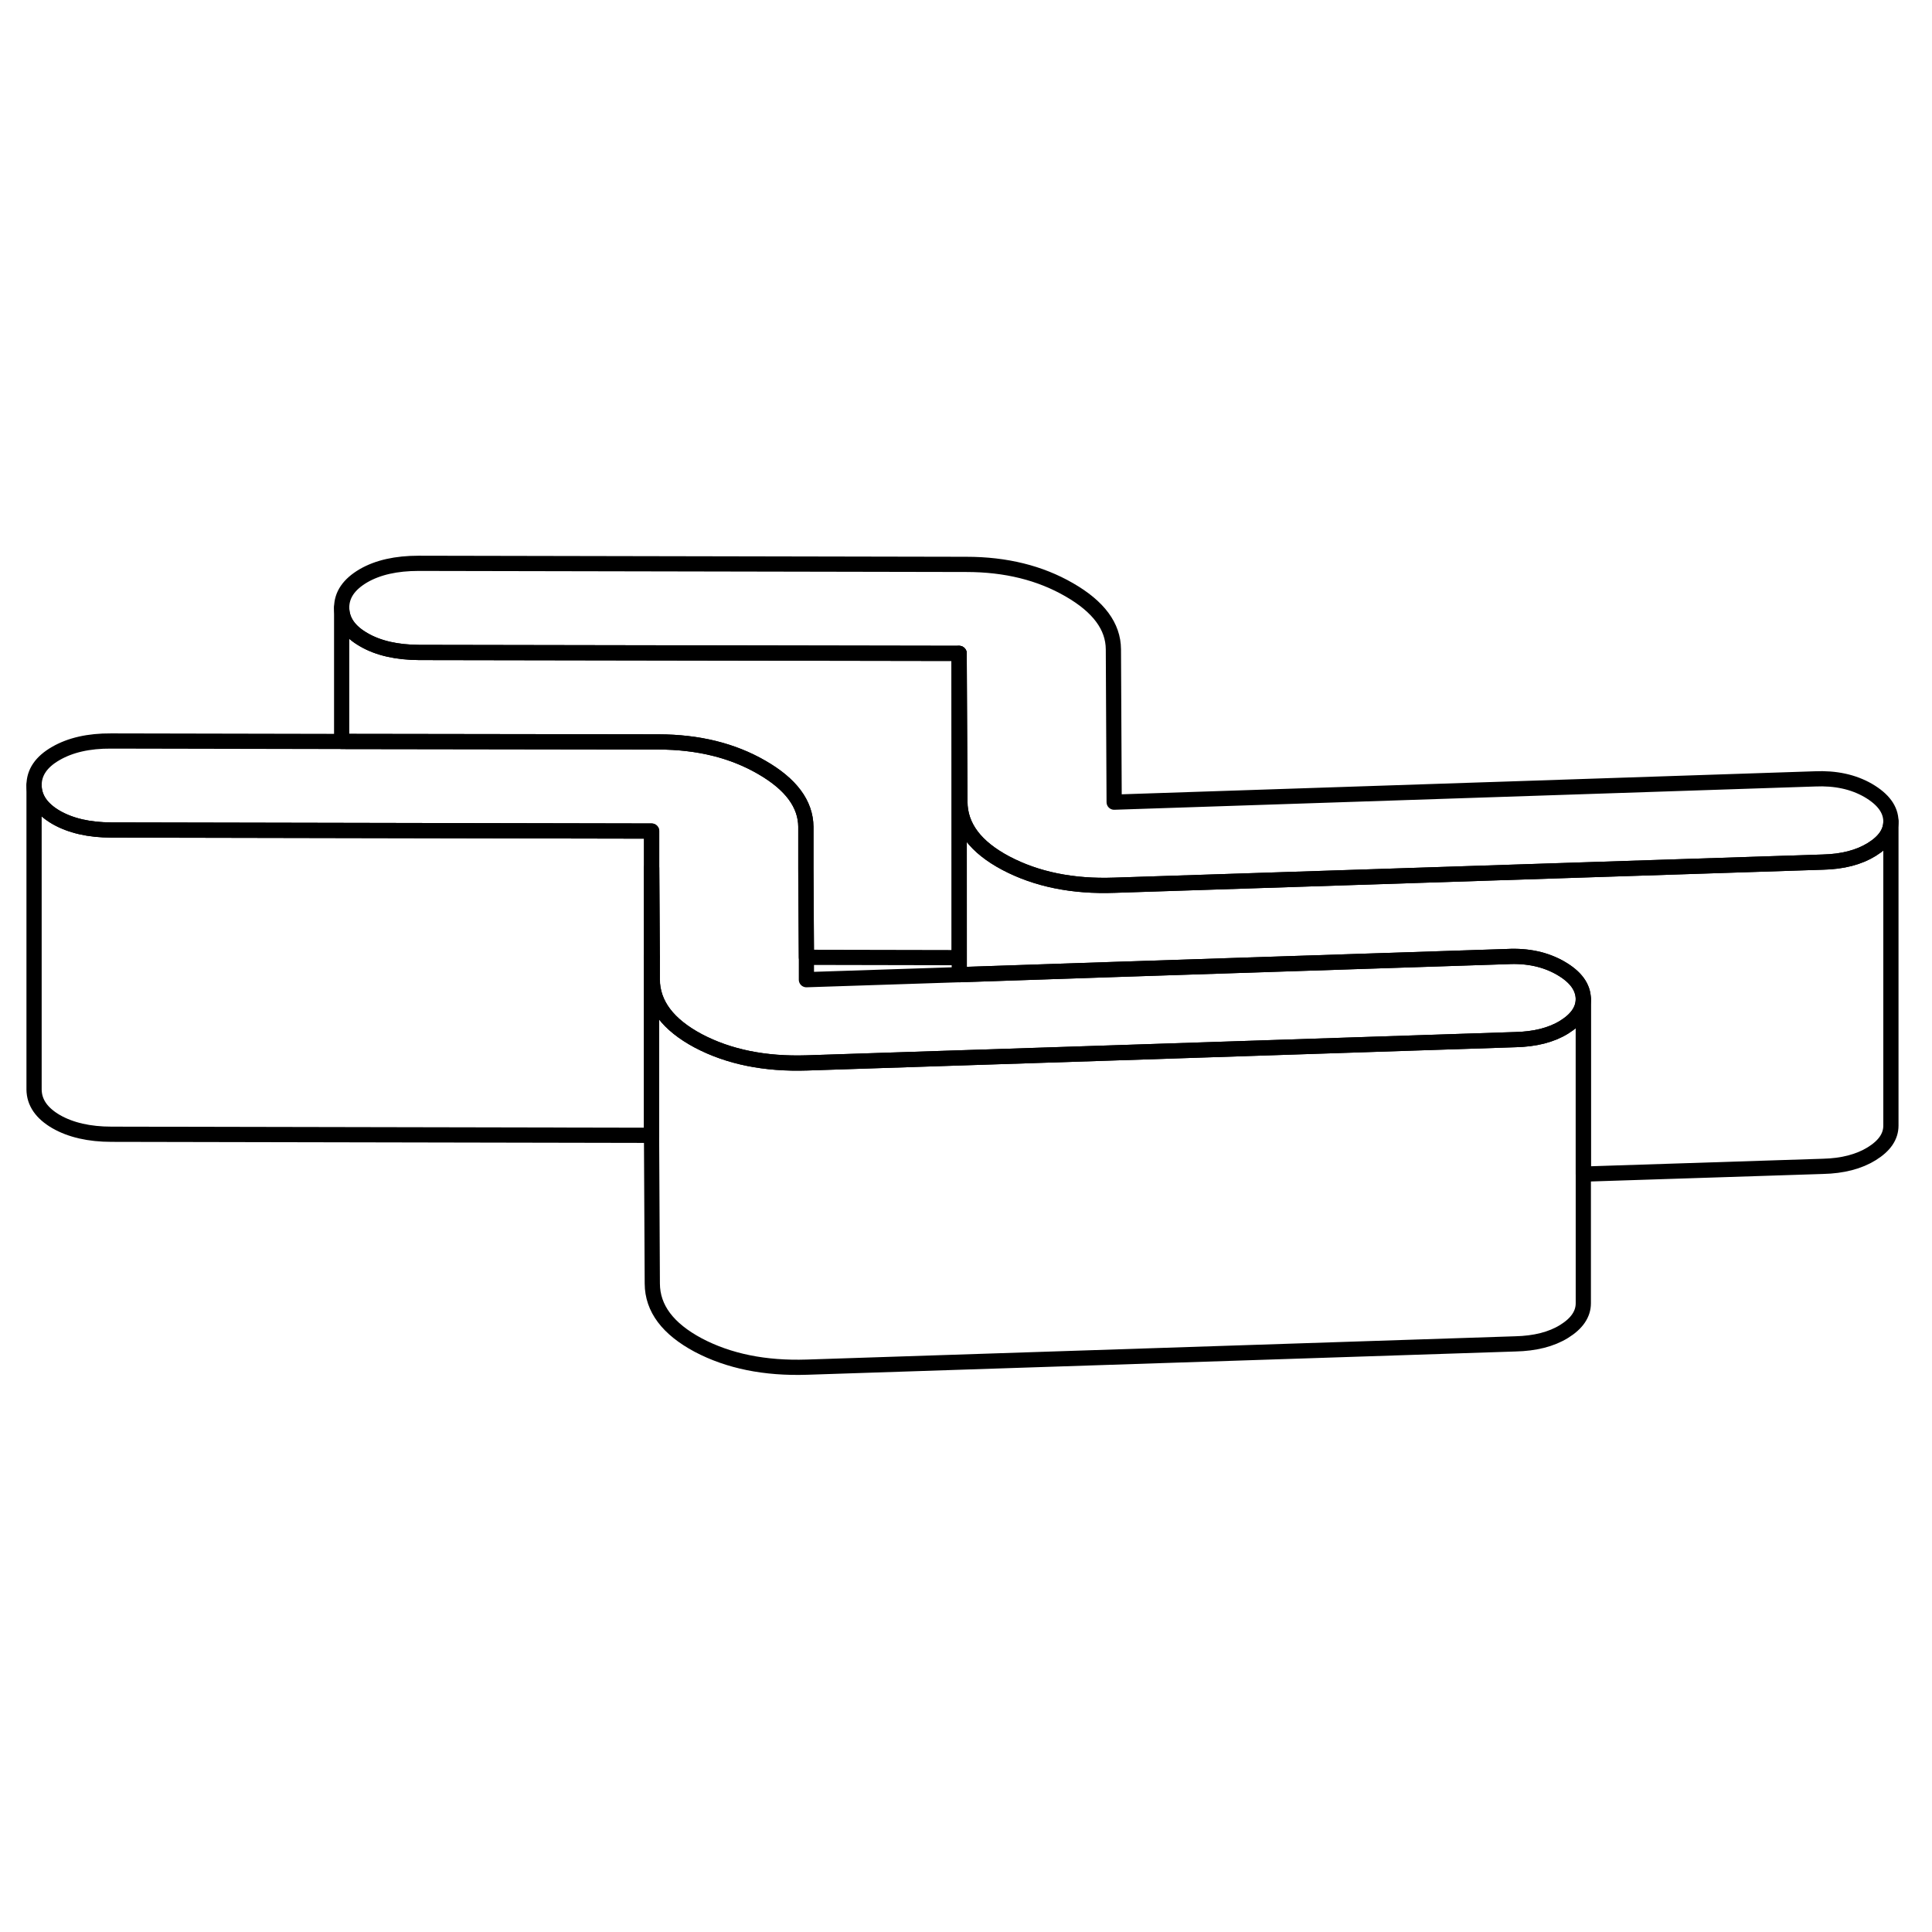 <svg width="24" height="24" viewBox="0 0 127 57" fill="none" xmlns="http://www.w3.org/2000/svg" stroke-width="1px" stroke-linecap="round" stroke-linejoin="round">
    <path d="M42.839 22.06H42.829V27.92H42.869L42.839 22.06Z" stroke="currentColor" stroke-linejoin="round"/>
    <path d="M42.829 19.63V39.63L7.329 39.56C5.869 39.56 4.649 39.28 3.689 38.73C2.729 38.17 2.249 37.47 2.239 36.62V16.62C2.249 17.47 2.729 18.17 3.689 18.73C4.649 19.28 5.869 19.56 7.329 19.56L22.459 19.59L42.829 19.63Z" stroke="currentColor" stroke-linejoin="round"/>
    <path d="M124.299 18.99C124.299 19.71 123.879 20.32 123.039 20.84C122.199 21.36 121.129 21.64 119.829 21.67L73.269 23.19C70.509 23.29 68.129 22.8 66.119 21.74C64.119 20.68 63.109 19.34 63.099 17.71L63.049 7.95L27.549 7.89C26.089 7.88 24.869 7.61 23.909 7.05C22.949 6.5 22.469 5.8 22.459 4.95C22.459 4.1 22.939 3.41 23.889 2.85C24.839 2.3 26.049 2.03 27.519 2.03L63.519 2.1C66.119 2.1 68.369 2.66 70.289 3.77C72.219 4.88 73.179 6.18 73.189 7.68L73.239 17.73L119.299 16.2C120.649 16.14 121.819 16.39 122.809 16.96C123.799 17.54 124.289 18.21 124.299 18.99Z" stroke="currentColor" stroke-linejoin="round"/>
    <path d="M124.299 18.99V38.99C124.299 39.71 123.879 40.32 123.039 40.84C122.199 41.36 121.129 41.64 119.829 41.67L104.079 42.18V30.67C104.069 29.89 103.579 29.21 102.589 28.64C101.599 28.07 100.429 27.81 99.079 27.88L73.199 28.73L63.099 29.07H63.059V27.95L63.049 7.95L63.099 17.71C63.109 19.34 64.119 20.68 66.119 21.74C68.129 22.8 70.509 23.29 73.269 23.19L119.829 21.67C121.129 21.64 122.199 21.36 123.039 20.84C123.879 20.32 124.299 19.71 124.299 18.99Z" stroke="currentColor" stroke-linejoin="round"/>
    <path d="M104.079 30.67C104.079 31.38 103.659 32 102.819 32.52C101.979 33.04 100.909 33.31 99.609 33.34L73.219 34.21L63.099 34.54H63.079L53.049 34.87C50.289 34.96 47.909 34.48 45.899 33.42C43.899 32.35 42.889 31.01 42.879 29.38V27.92L42.839 22.06V19.63L22.459 19.59L7.329 19.56C5.869 19.56 4.649 19.28 3.689 18.73C2.729 18.17 2.249 17.47 2.239 16.62C2.239 15.78 2.709 15.08 3.669 14.53C4.619 13.98 5.829 13.7 7.299 13.71L22.459 13.74L43.299 13.77C45.899 13.78 48.149 14.33 50.069 15.44C51.999 16.55 52.959 17.85 52.969 19.35V22.08L53.009 27.93V29.4L63.059 29.07H63.099L73.199 28.73L99.079 27.88C100.429 27.81 101.599 28.07 102.589 28.64C103.579 29.21 104.069 29.89 104.079 30.67Z" stroke="currentColor" stroke-linejoin="round"/>
    <path d="M63.049 7.95V27.95L53.009 27.93L52.979 22.08V19.35C52.959 17.85 51.999 16.55 50.069 15.44C48.149 14.33 45.899 13.78 43.299 13.77L22.459 13.74V4.95C22.469 5.8 22.949 6.5 23.909 7.05C24.869 7.61 26.089 7.88 27.549 7.89L63.049 7.95Z" stroke="currentColor" stroke-linejoin="round"/>
    <path d="M104.079 30.67V50.67C104.079 51.38 103.659 52 102.819 52.52C101.979 53.04 100.909 53.31 99.609 53.34L53.049 54.87C50.289 54.96 47.909 54.48 45.899 53.42C43.899 52.35 42.889 51.01 42.879 49.38L42.829 39.63V27.92H42.869V29.38C42.889 31.01 43.899 32.35 45.899 33.42C47.909 34.48 50.289 34.96 53.049 34.87L63.079 34.54H63.099L73.219 34.21L99.609 33.34C100.909 33.31 101.979 33.04 102.819 32.52C103.659 32 104.079 31.38 104.079 30.67Z" stroke="currentColor" stroke-linejoin="round"/>
</svg>